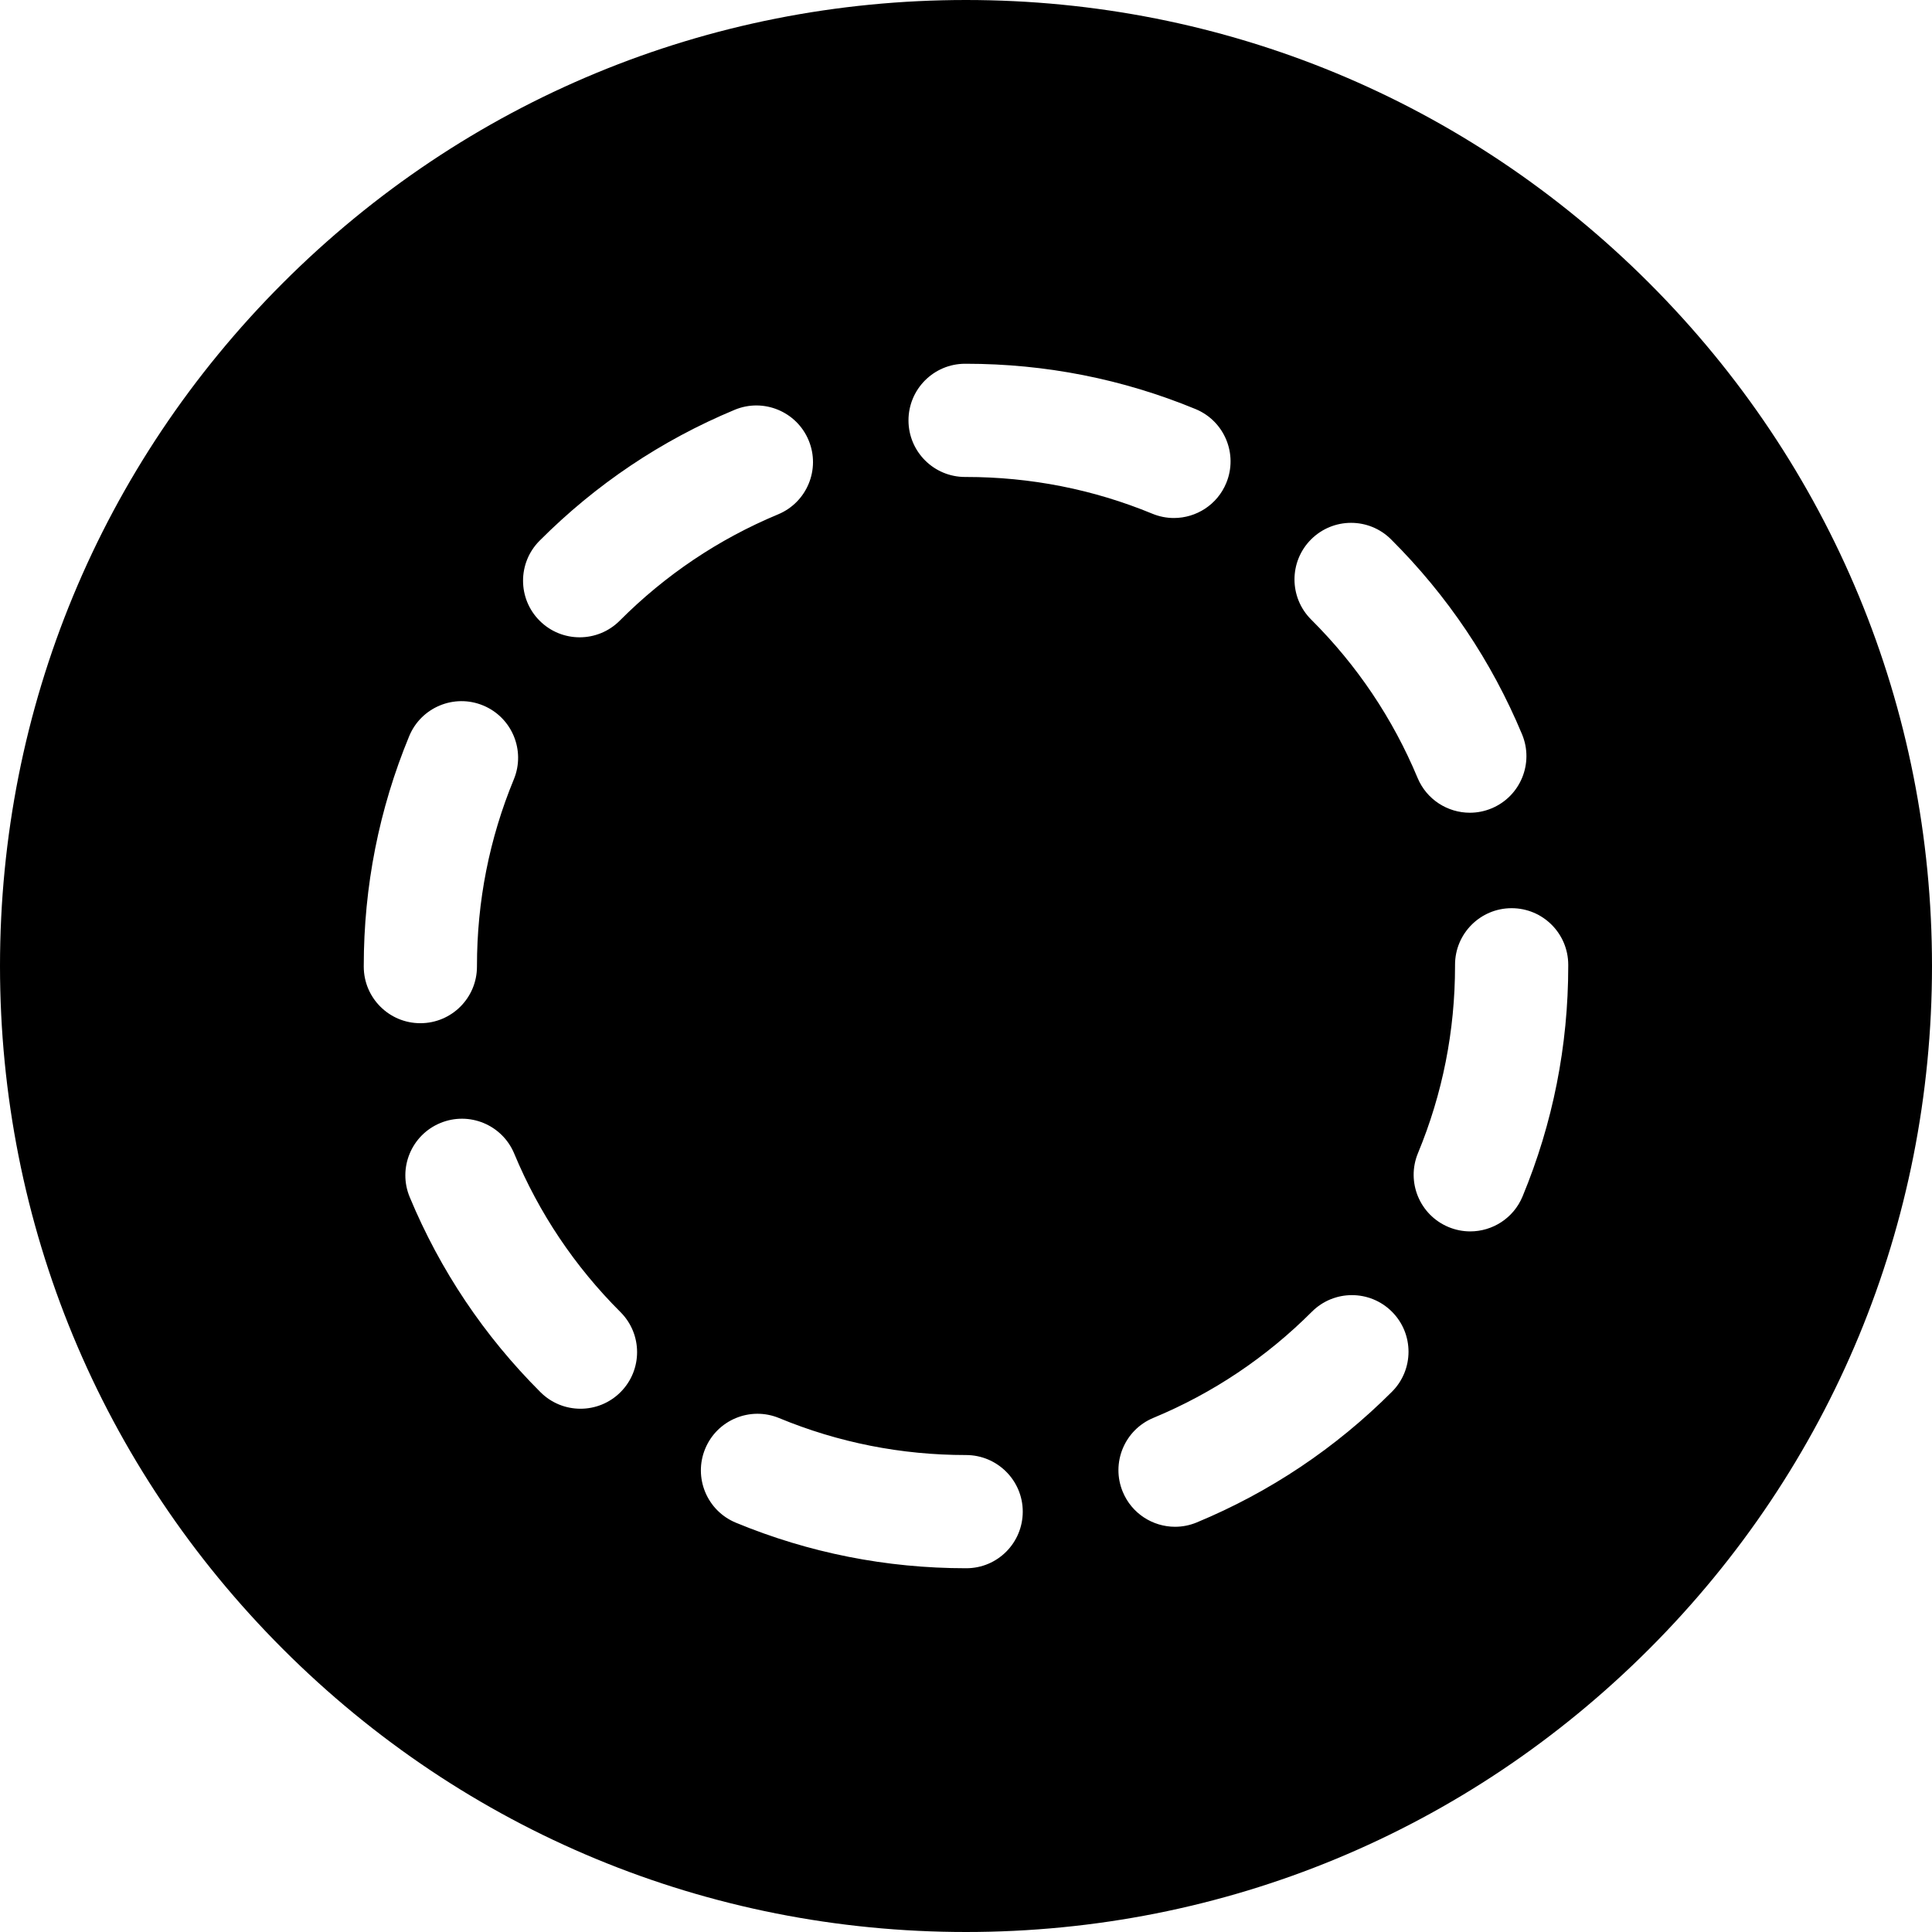 <?xml version="1.0" encoding="iso-8859-1"?>
<!-- Generator: Adobe Illustrator 19.0.0, SVG Export Plug-In . SVG Version: 6.00 Build 0)  -->
<svg version="1.1" id="Capa_1" xmlns="http://www.w3.org/2000/svg" xmlns:xlink="http://www.w3.org/1999/xlink" x="0px" y="0px"
	 viewBox="0 0 512 512" style="enable-background:new 0 0 512 512;" xml:space="preserve">
<g>
	<g>
		<path d="M437.019,74.98C388.667,26.628,324.38,0,256,0C187.619,0,123.332,26.629,74.98,74.98C26.629,123.332,0,187.62,0,256
			c0,68.381,26.629,132.668,74.98,181.02C123.332,485.371,187.619,512,256,512c68.38,0,132.667-26.629,181.019-74.98
			C485.371,388.667,512,324.38,512,256S485.371,123.333,437.019,74.98z M347.426,142.972c5.848-5.87,15.344-5.886,21.214-0.04
			c14.948,14.892,26.63,32.277,34.72,51.672c3.189,7.646-0.424,16.43-8.069,19.619c-1.887,0.787-3.844,1.159-5.768,1.159
			c-5.872,0-11.448-3.471-13.85-9.23c-6.568-15.746-16.058-29.866-28.206-41.968C341.598,158.338,341.579,148.84,347.426,142.972z
			 M255.737,96.4H256c21.052,0,41.518,4.039,60.829,12.006c7.659,3.159,11.306,11.928,8.146,19.587
			c-2.387,5.787-7.978,9.283-13.872,9.284c-1.906,0-3.843-0.365-5.714-1.137c-15.665-6.462-32.282-9.739-49.39-9.739h-0.218
			c-0.007,0-0.016,0-0.023,0c-8.273,0-14.986-6.7-14.999-14.977C240.747,103.139,247.453,96.413,255.737,96.4z M142.993,143.299
			c14.9-14.941,32.292-26.614,51.691-34.692c7.647-3.185,16.429,0.433,19.614,8.081s-0.434,16.429-8.081,19.614
			c-15.749,6.559-29.874,16.04-41.982,28.182c-2.93,2.938-6.775,4.408-10.621,4.408c-3.832,0-7.664-1.459-10.592-4.379
			C137.156,158.663,137.144,149.165,142.993,143.299z M96.4,256.16V256c0-21.084,4.051-41.578,12.039-60.91
			c3.164-7.657,11.937-11.299,19.592-8.135c7.656,3.164,11.298,11.935,8.135,19.591c-6.48,15.682-9.766,32.32-9.766,49.454v0.16
			c0,8.285-6.716,15-15,15S96.4,264.445,96.4,256.16z M164.45,368.928c-2.93,2.935-6.772,4.402-10.615,4.402
			c-3.835,0-7.67-1.461-10.599-4.385c-14.932-14.91-26.594-32.308-34.662-51.712c-3.181-7.649,0.442-16.429,8.092-19.609
			c7.65-3.181,16.43,0.442,19.609,8.092c6.55,15.753,16.023,29.884,28.158,41.999C170.296,353.568,170.303,363.065,164.45,368.928z
			 M256.08,415.6H256c-21.114,0-41.635-4.063-60.992-12.072c-7.654-3.168-11.292-11.941-8.124-19.597
			c3.168-7.655,11.94-11.292,19.597-8.124c15.701,6.498,32.362,9.793,49.52,9.793c8.284,0,15.04,6.716,15.04,15
			C271.04,408.884,264.364,415.6,256.08,415.6z M368.882,368.826c-14.918,14.925-32.322,26.577-51.73,34.635
			c-1.88,0.779-3.829,1.15-5.745,1.15c-5.882,0-11.464-3.482-13.859-9.253c-3.177-7.65,0.451-16.428,8.103-19.604
			c15.756-6.541,29.892-16.007,42.014-28.136c5.855-5.859,15.354-5.861,21.213-0.005
			C374.735,353.469,374.738,362.967,368.882,368.826z M403.492,317.073c-2.394,5.774-7.978,9.261-13.862,9.261
			c-1.914,0-3.859-0.369-5.737-1.147c-7.653-3.173-11.286-11.948-8.113-19.602c6.517-15.721,9.82-32.404,9.82-49.586l-0.001-0.32
			c0-8.284,6.716-15,15-15s15,6.716,15,15v0.184c0.001,0.045,0.001,0.091,0.001,0.137
			C415.6,277.144,411.526,297.691,403.492,317.073z"/>
	</g>
</g>
<g>
</g>
<g>
</g>
<g>
</g>
<g>
</g>
<g>
</g>
<g>
</g>
<g>
</g>
<g>
</g>
<g>
</g>
<g>
</g>
<g>
</g>
<g>
</g>
<g>
</g>
<g>
</g>
<g>
</g>
</svg>
